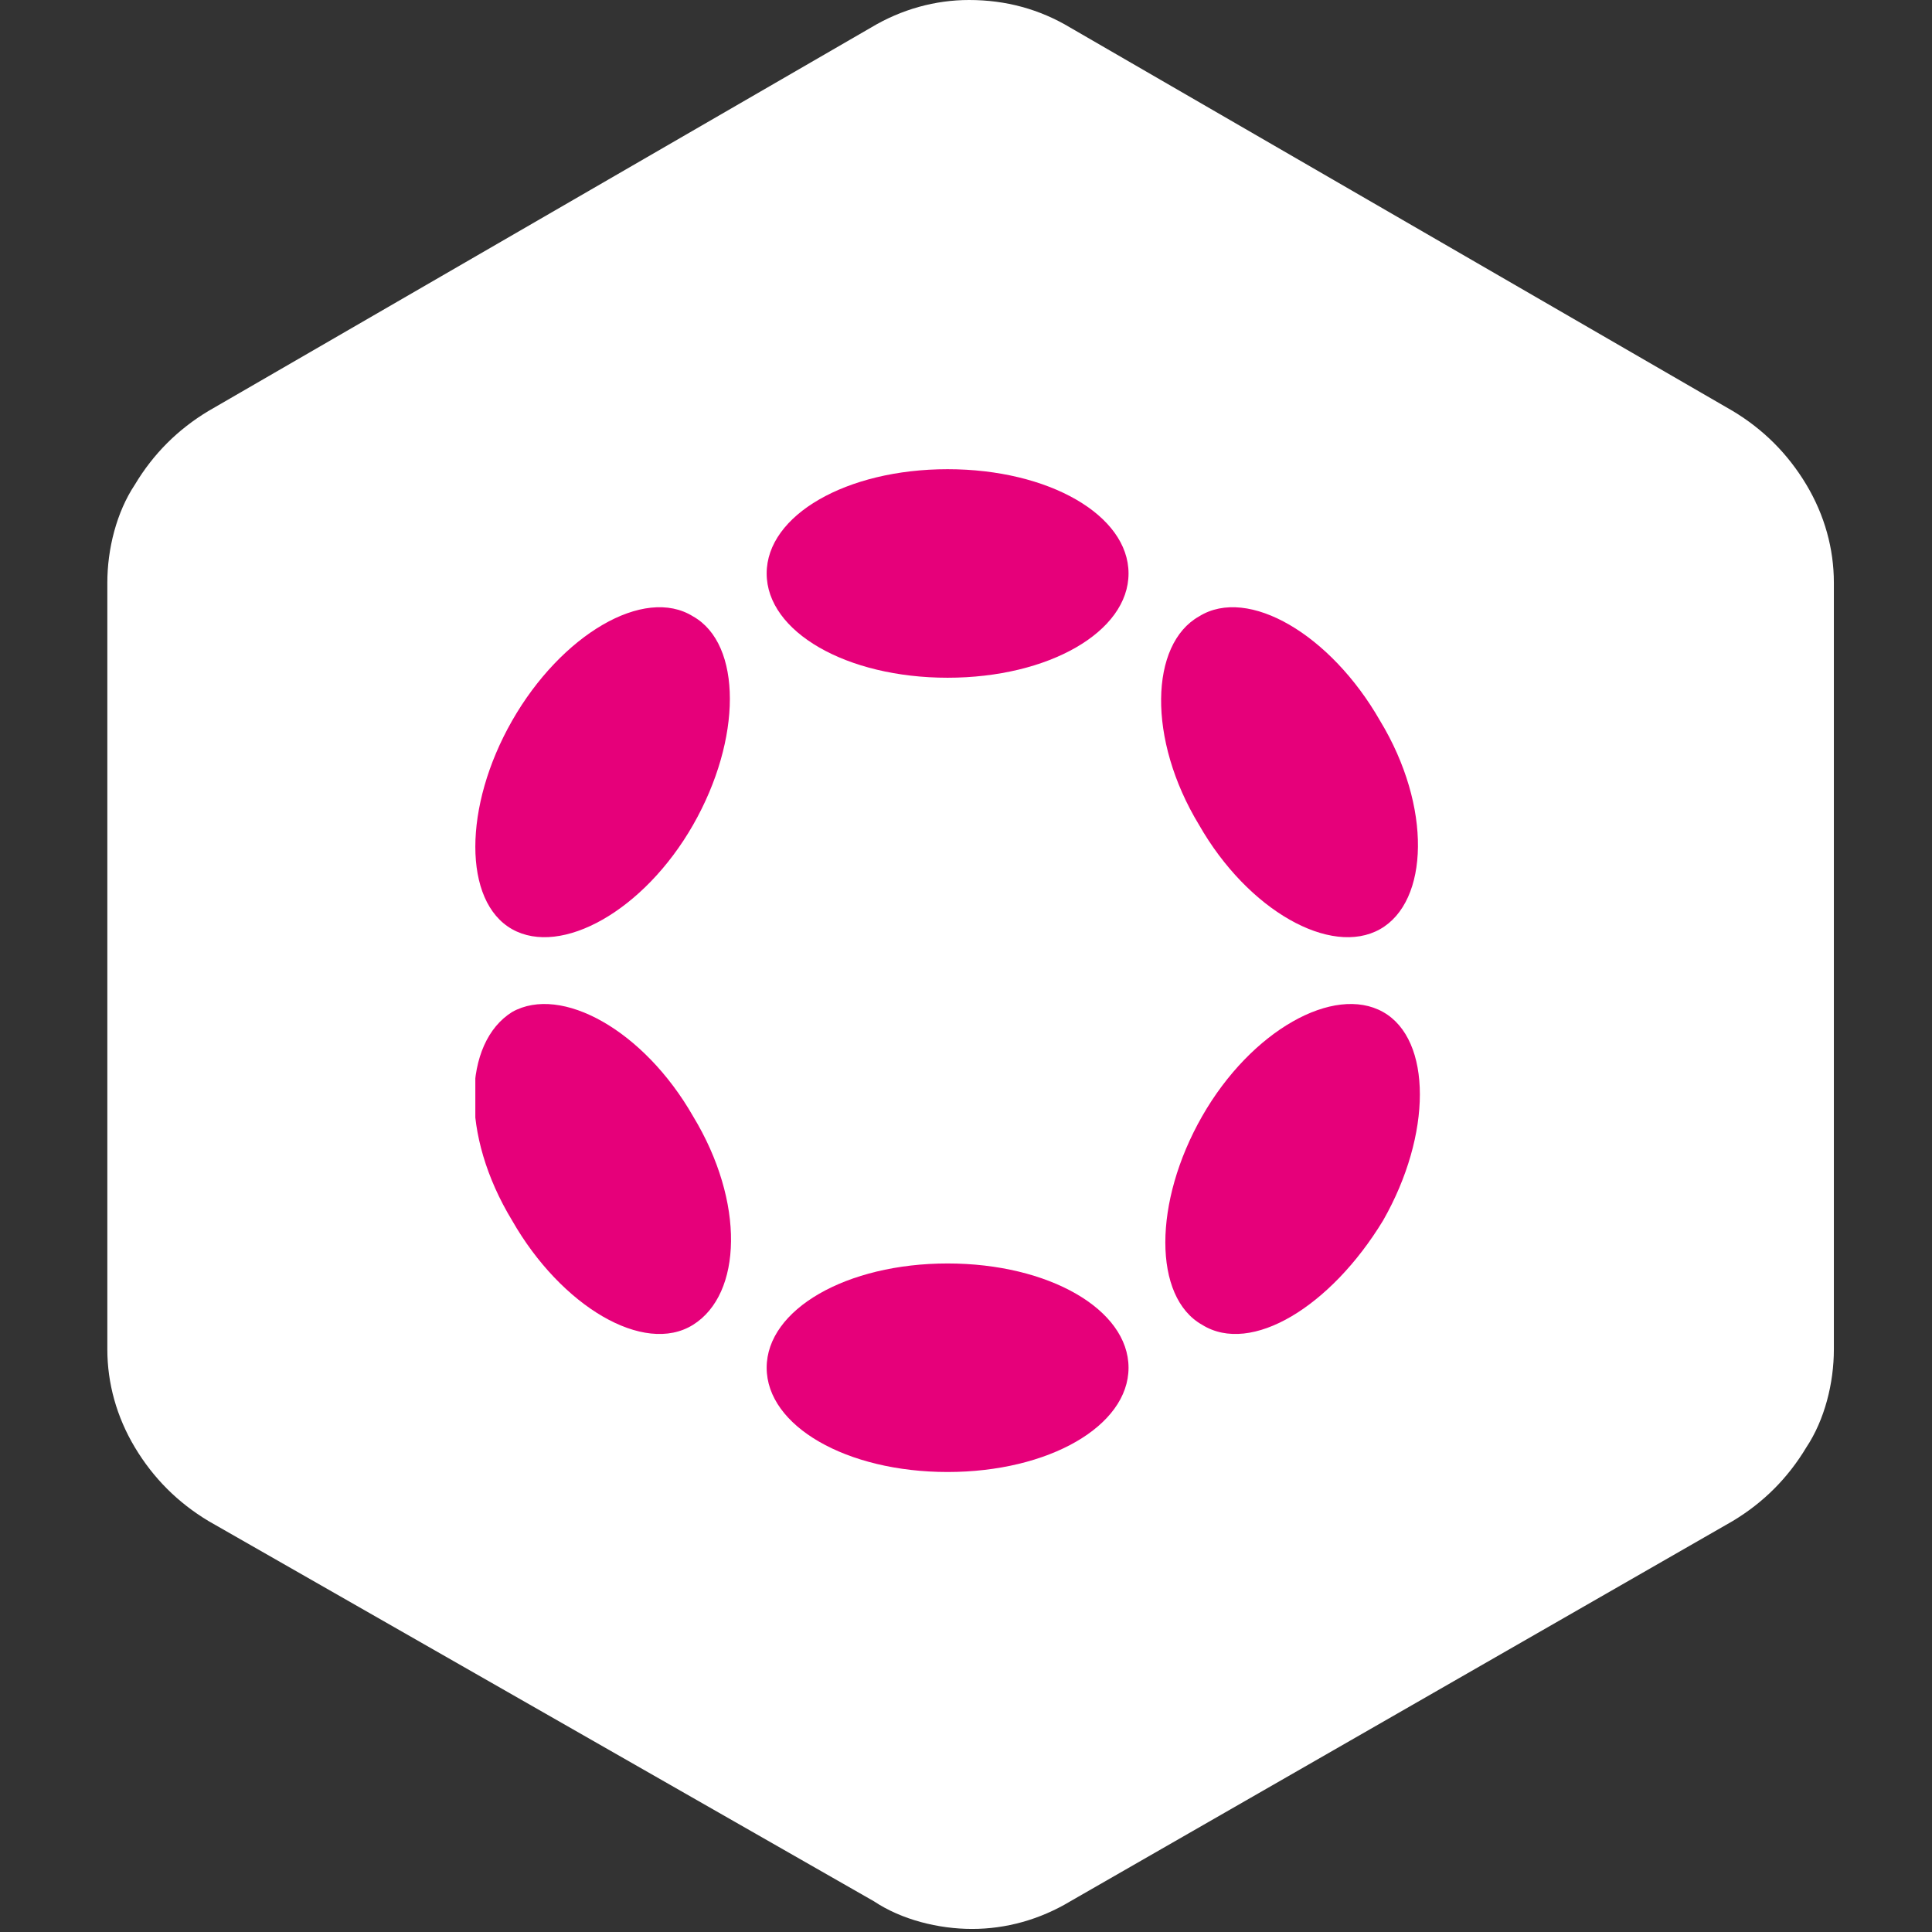 <?xml version="1.0" encoding="utf-8"?>
<!-- Generator: Adobe Illustrator 26.5.0, SVG Export Plug-In . SVG Version: 6.00 Build 0)  -->
<svg version="1.1" id="Layer_1" xmlns="http://www.w3.org/2000/svg" xmlns:xlink="http://www.w3.org/1999/xlink" x="0px" y="0px"
	 viewBox="0 0 63 63" style="enable-background:new 0 0 63 63;" xml:space="preserve">
<rect x="0" y="0" width="63" height="63" fill="#333333" stroke="none"/>
<style type="text/css">
	.st0{fill-rule:evenodd;clip-rule:evenodd;fill:#FFFFFF;}
	.st1{clip-path:url(#SVGID_00000102516560634402769200000013266390505484959392_);}
	.st2{fill:#E6007A;}
</style>
<g>
	<g>
		<path class="st0" d="M34.9,0.9l21.6,12.5c1,0.6,1.8,1.4,2.4,2.4c0.6,1,0.9,2.1,0.9,3.2v25c0,1.1-0.3,2.3-0.9,3.2
			c-0.6,1-1.4,1.8-2.4,2.4L34.9,62c-1,0.6-2.1,0.9-3.2,0.9c-1.1,0-2.3-0.3-3.2-0.9L6.8,49.6c-1-0.6-1.8-1.4-2.4-2.4S3.5,45.1,3.5,44
			V19c0-1.1,0.3-2.3,0.9-3.2c0.6-1,1.4-1.8,2.4-2.4L28.4,0.9c1-0.6,2.1-0.9,3.2-0.9C32.8,0,33.9,0.3,34.9,0.9z"/>
		<g>
			<g>
				<g>
					<defs>
						<rect id="SVGID_1_" x="15.5" y="15.2" width="30.8" height="32.8"/>
					</defs>
					<clipPath id="SVGID_00000156554495387957799090000007605213904014289313_">
						<use xlink:href="#SVGID_1_"  style="overflow:visible;"/>
					</clipPath>
					<g style="clip-path:url(#SVGID_00000156554495387957799090000007605213904014289313_);">
						<path class="st2" d="M30.9,22.1c3.3,0,5.9-1.5,5.9-3.4s-2.6-3.4-5.9-3.4S25,16.8,25,18.7S27.6,22.1,30.9,22.1z"/>
						<path class="st2" d="M30.9,48c3.3,0,5.9-1.5,5.9-3.4s-2.6-3.4-5.9-3.4S25,42.7,25,44.6S27.6,48,30.9,48z"/>
						<path class="st2" d="M22.6,26.9c1.6-2.8,1.6-5.9,0-6.8c-1.6-1-4.3,0.6-5.9,3.4c-1.6,2.8-1.6,5.9,0,6.8S21,29.7,22.6,26.9z"/>
						<path class="st2" d="M45.1,39.8c1.6-2.8,1.6-5.9,0-6.8c-1.6-0.9-4.3,0.6-5.9,3.4c-1.6,2.8-1.6,5.9,0,6.8
							C40.8,44.2,43.4,42.6,45.1,39.8z"/>
						<path class="st2" d="M22.6,43.2c1.6-1,1.7-4,0-6.8c-1.6-2.8-4.3-4.3-5.9-3.4c-1.6,1-1.7,4,0,6.8C18.3,42.6,21,44.2,22.6,43.2z
							"/>
						<path class="st2" d="M45,30.3c1.6-0.9,1.7-4,0-6.8c-1.6-2.8-4.3-4.4-5.9-3.4c-1.6,0.9-1.7,4,0,6.8
							C40.7,29.7,43.4,31.2,45,30.3z"/>
					</g>
				</g>
			</g>
		</g>
	</g>
</g>
</svg>
